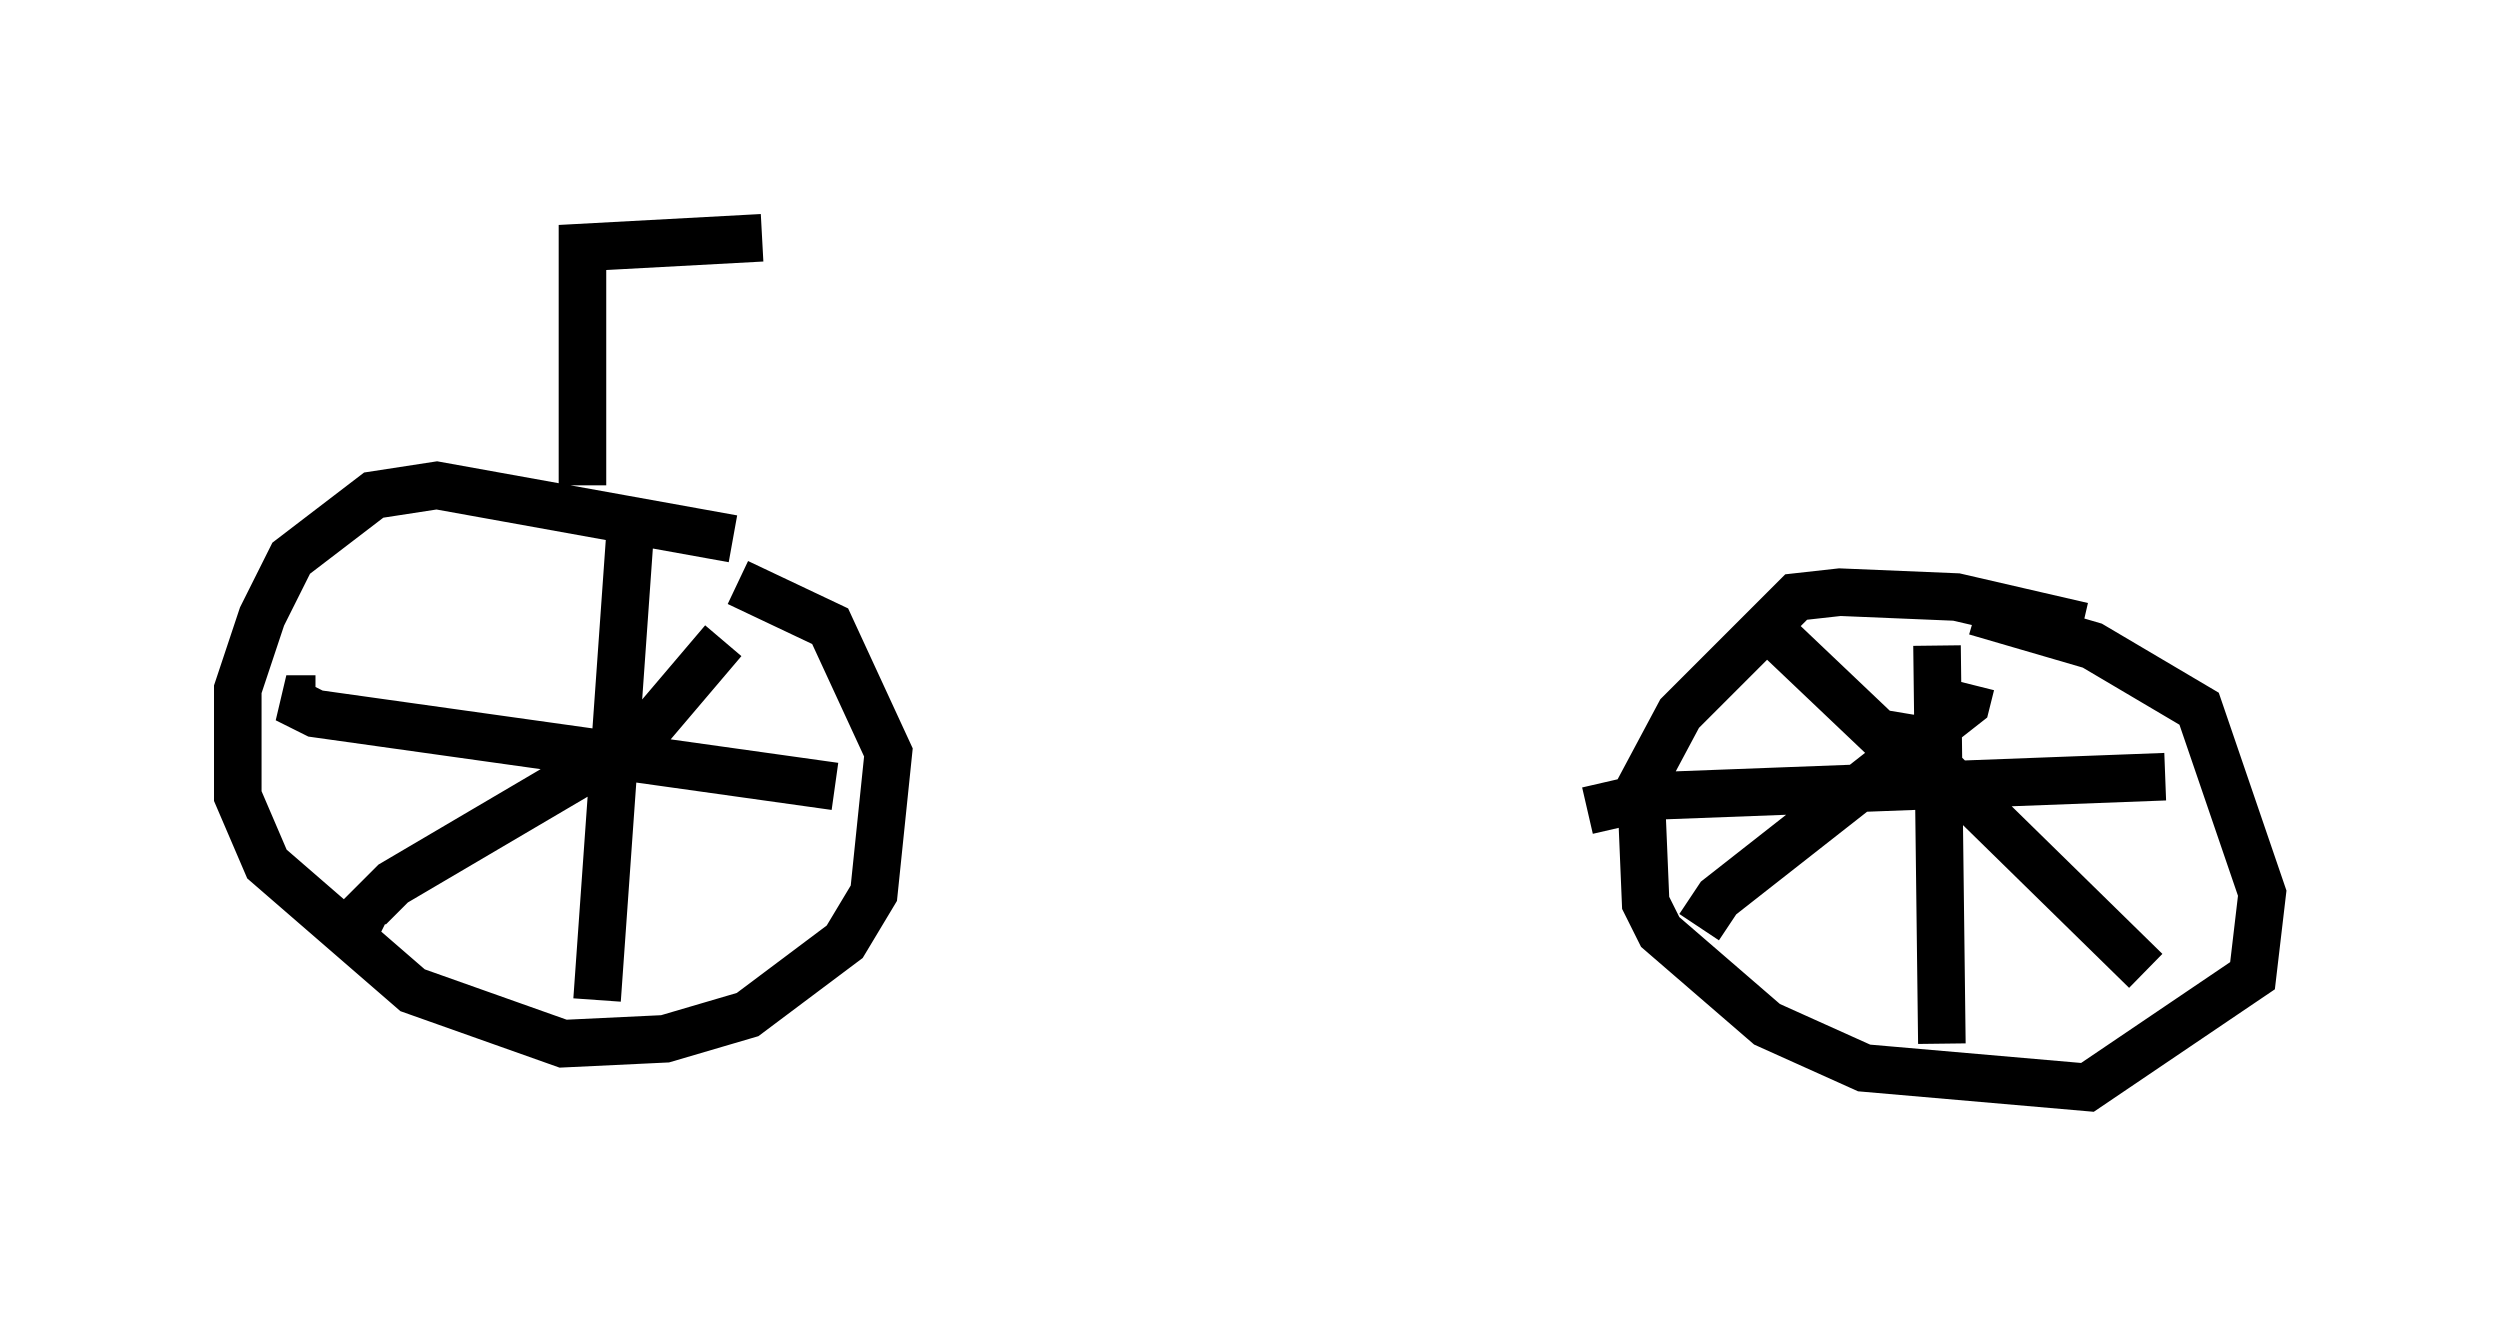 <?xml version="1.0" encoding="utf-8" ?>
<svg baseProfile="full" height="27.865" version="1.1" width="52.569" xmlns="http://www.w3.org/2000/svg" xmlns:ev="http://www.w3.org/2001/xml-events" xmlns:xlink="http://www.w3.org/1999/xlink"><defs /><rect fill="white" height="27.865" width="52.569" x="0" y="0" /><path d="M45.425, 14.086 m-1.633, -0.919 l-2.654, -0.613 -2.45, -0.102 l-0.919, 0.102 -2.45, 2.45 l-0.817, 1.531 0.102, 2.45 l0.306, 0.613 2.246, 1.94 l2.042, 0.919 4.696, 0.408 l3.471, -2.348 0.204, -1.735 l-1.327, -3.879 -2.246, -1.327 l-2.45, -0.715 m-26.134, -1.531 l-6.227, -1.123 -1.327, 0.204 l-1.735, 1.327 -0.613, 1.225 l-0.51, 1.531 0.0, 2.246 l0.613, 1.429 3.063, 2.654 l3.165, 1.123 2.144, -0.102 l1.735, -0.51 2.042, -1.531 l0.613, -1.021 0.306, -2.96 l-1.225, -2.654 -1.94, -0.919 m-2.246, -1.327 l-0.715, 10.106 m-5.921, -6.329 l-0.613, 0.0 0.613, 0.306 l10.923, 1.531 m-2.348, -3.063 l-1.735, 2.042 -5.206, 3.063 l-0.51, 0.51 0.408, 0.204 m37.363, -2.96 l-10.821, 0.408 -1.327, 0.306 m7.35, -3.471 l0.102, 8.371 m-5.104, -2.45 l0.408, -0.613 5.206, -4.083 l0.102, -0.408 m3.675, 6.023 l-5.002, -4.9 -0.613, -0.102 l-2.042, -1.94 m-25.215, -3.267 l0.0, -5.002 3.777, -0.204 " fill="none" stroke="black" stroke-width="1" /></svg>